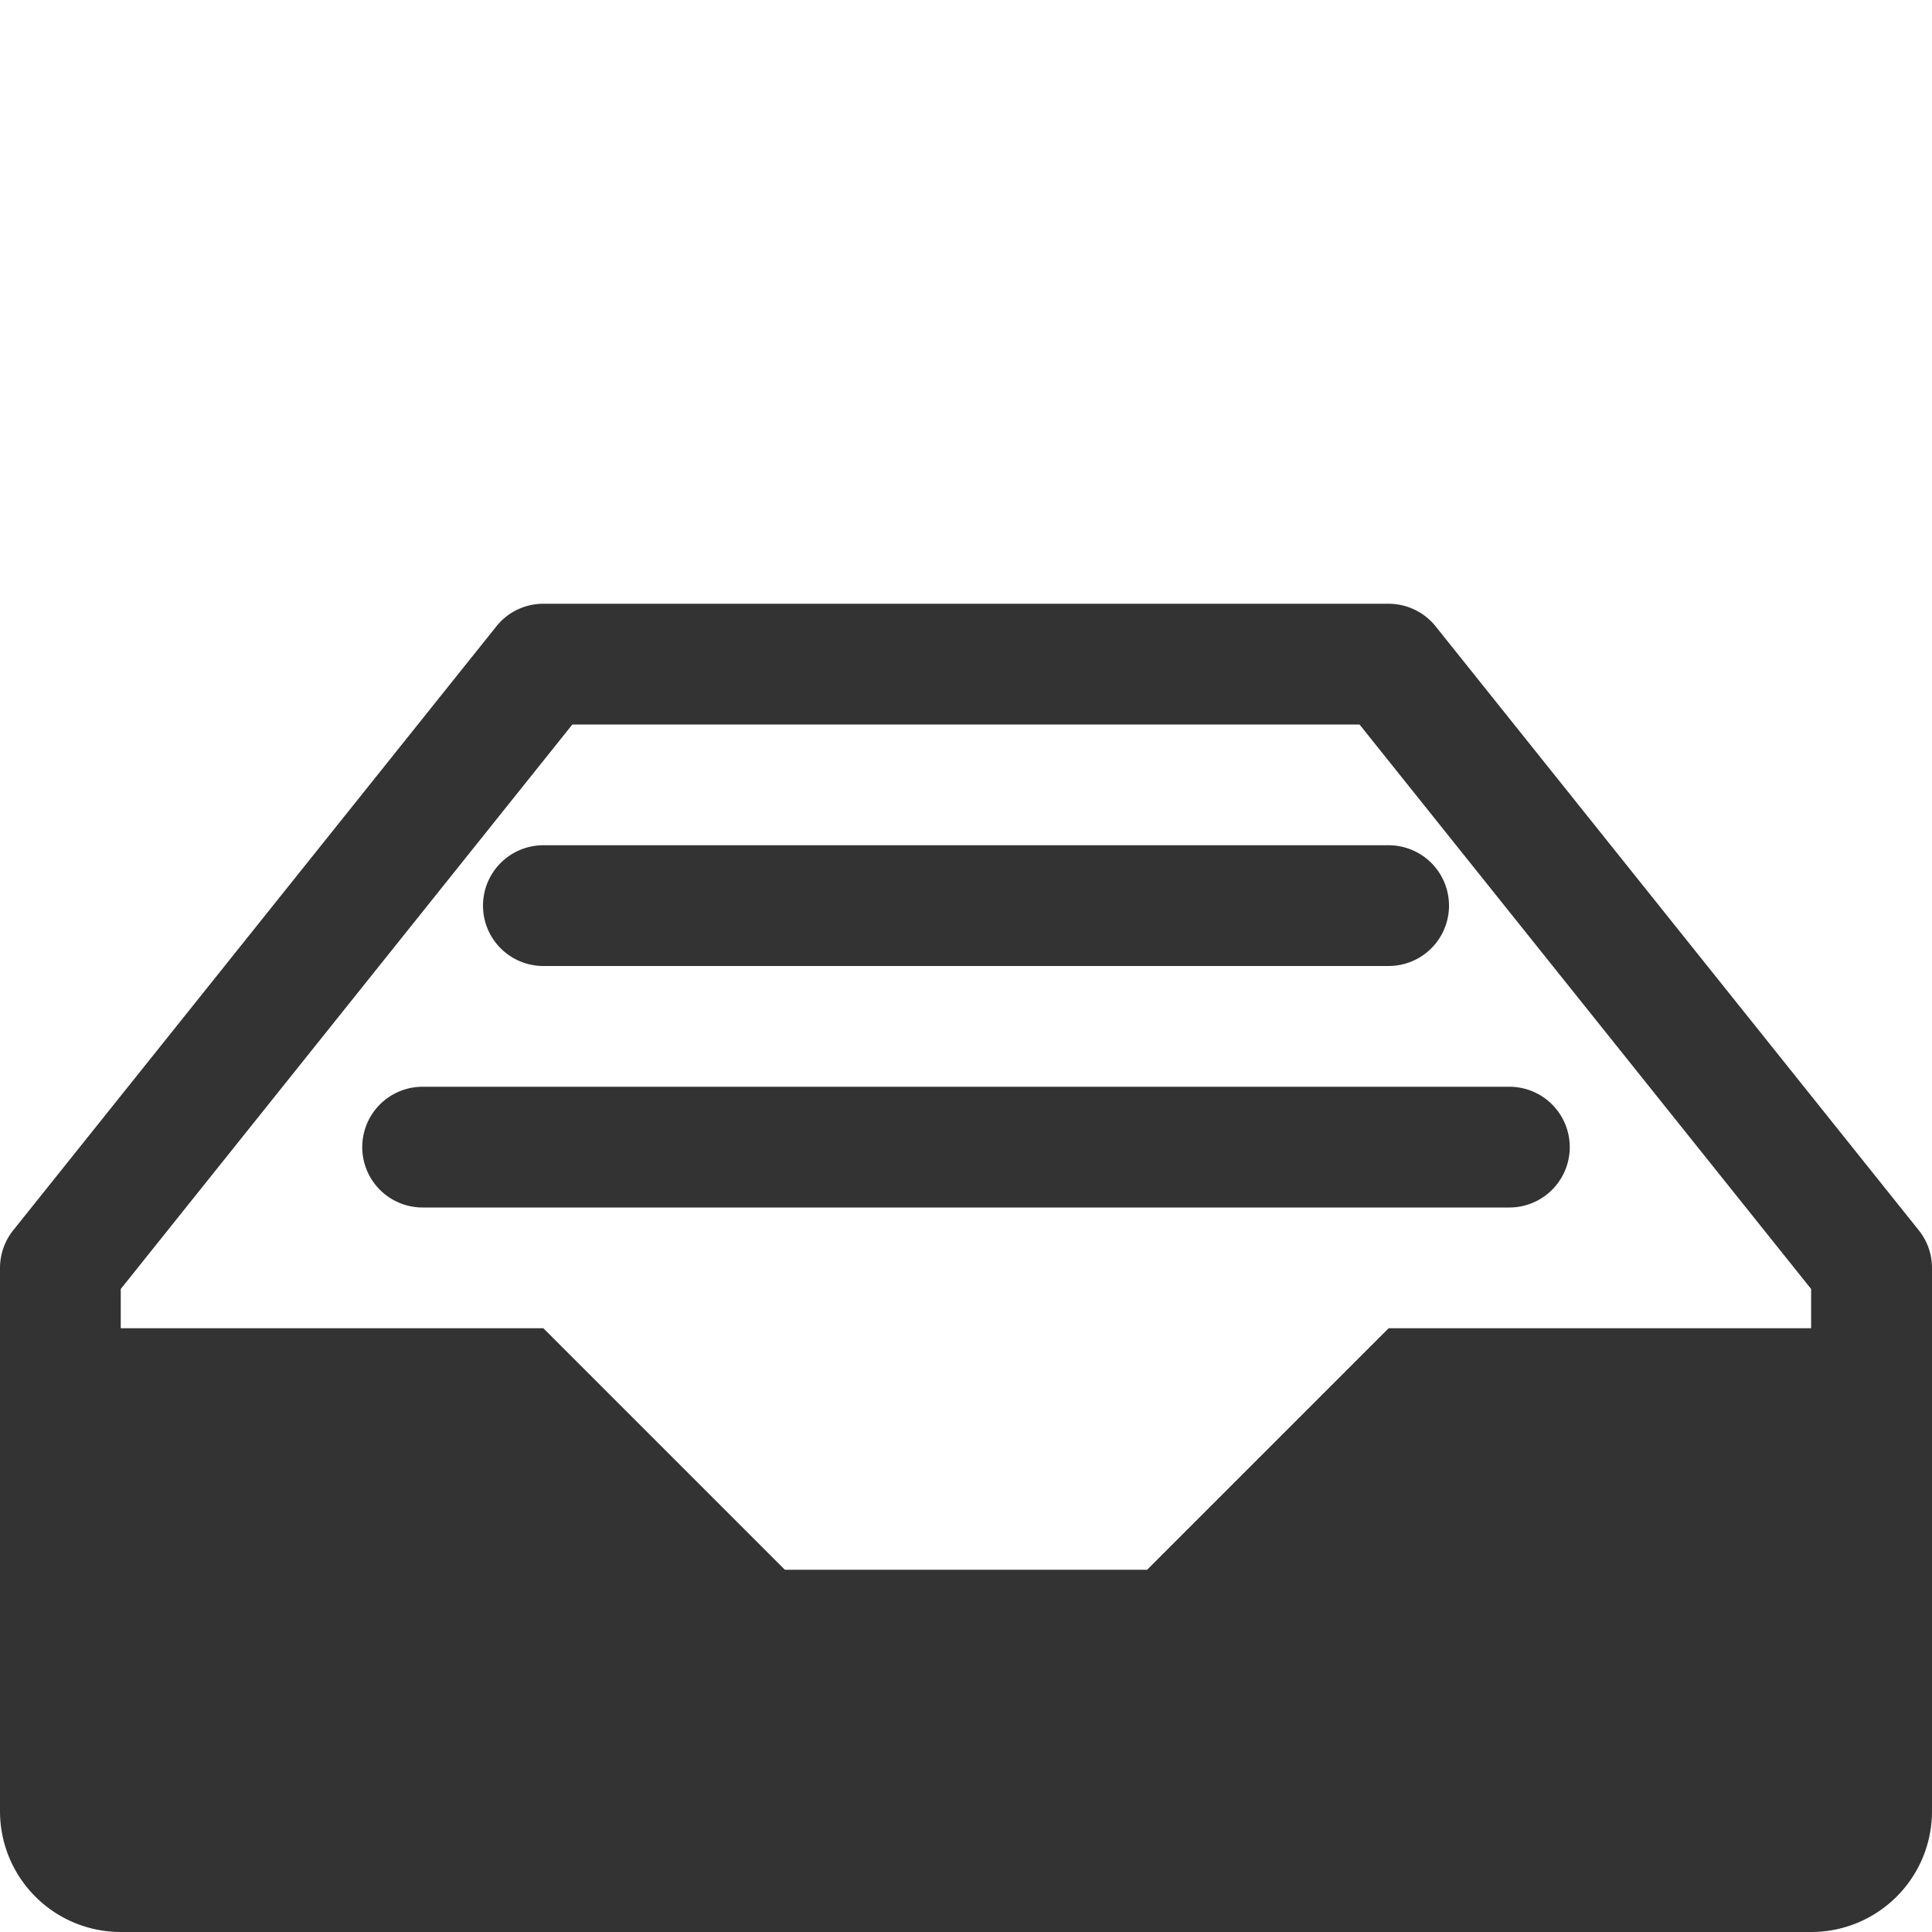 <?xml version="1.0" standalone="no"?><!DOCTYPE svg PUBLIC "-//W3C//DTD SVG 1.1//EN" "http://www.w3.org/Graphics/SVG/1.1/DTD/svg11.dtd"><svg class="icon" width="200px" height="200.00px" viewBox="0 0 1024 1024" version="1.1" xmlns="http://www.w3.org/2000/svg"><path fill="#333333" d="M1016.96 652.032l-256-320A32 32 0 0 0 736 320h-448a31.808 31.808 0 0 0-24.96 12.032l-256 320A32 32 0 0 0 0 672V960a64 64 0 0 0 64 64h896a64 64 0 0 0 64-64v-288a31.808 31.808 0 0 0-7.04-19.968zM960 704h-224l-128 128h-192l-128-128H64v-20.8L303.36 384h417.216l239.36 299.2V704zM736 512h-448a32 32 0 0 1 0-64h448a32 32 0 0 1 0 64zM800 640h-576a32 32 0 0 1 0-64h576a32 32 0 0 1 0 64z" /></svg>